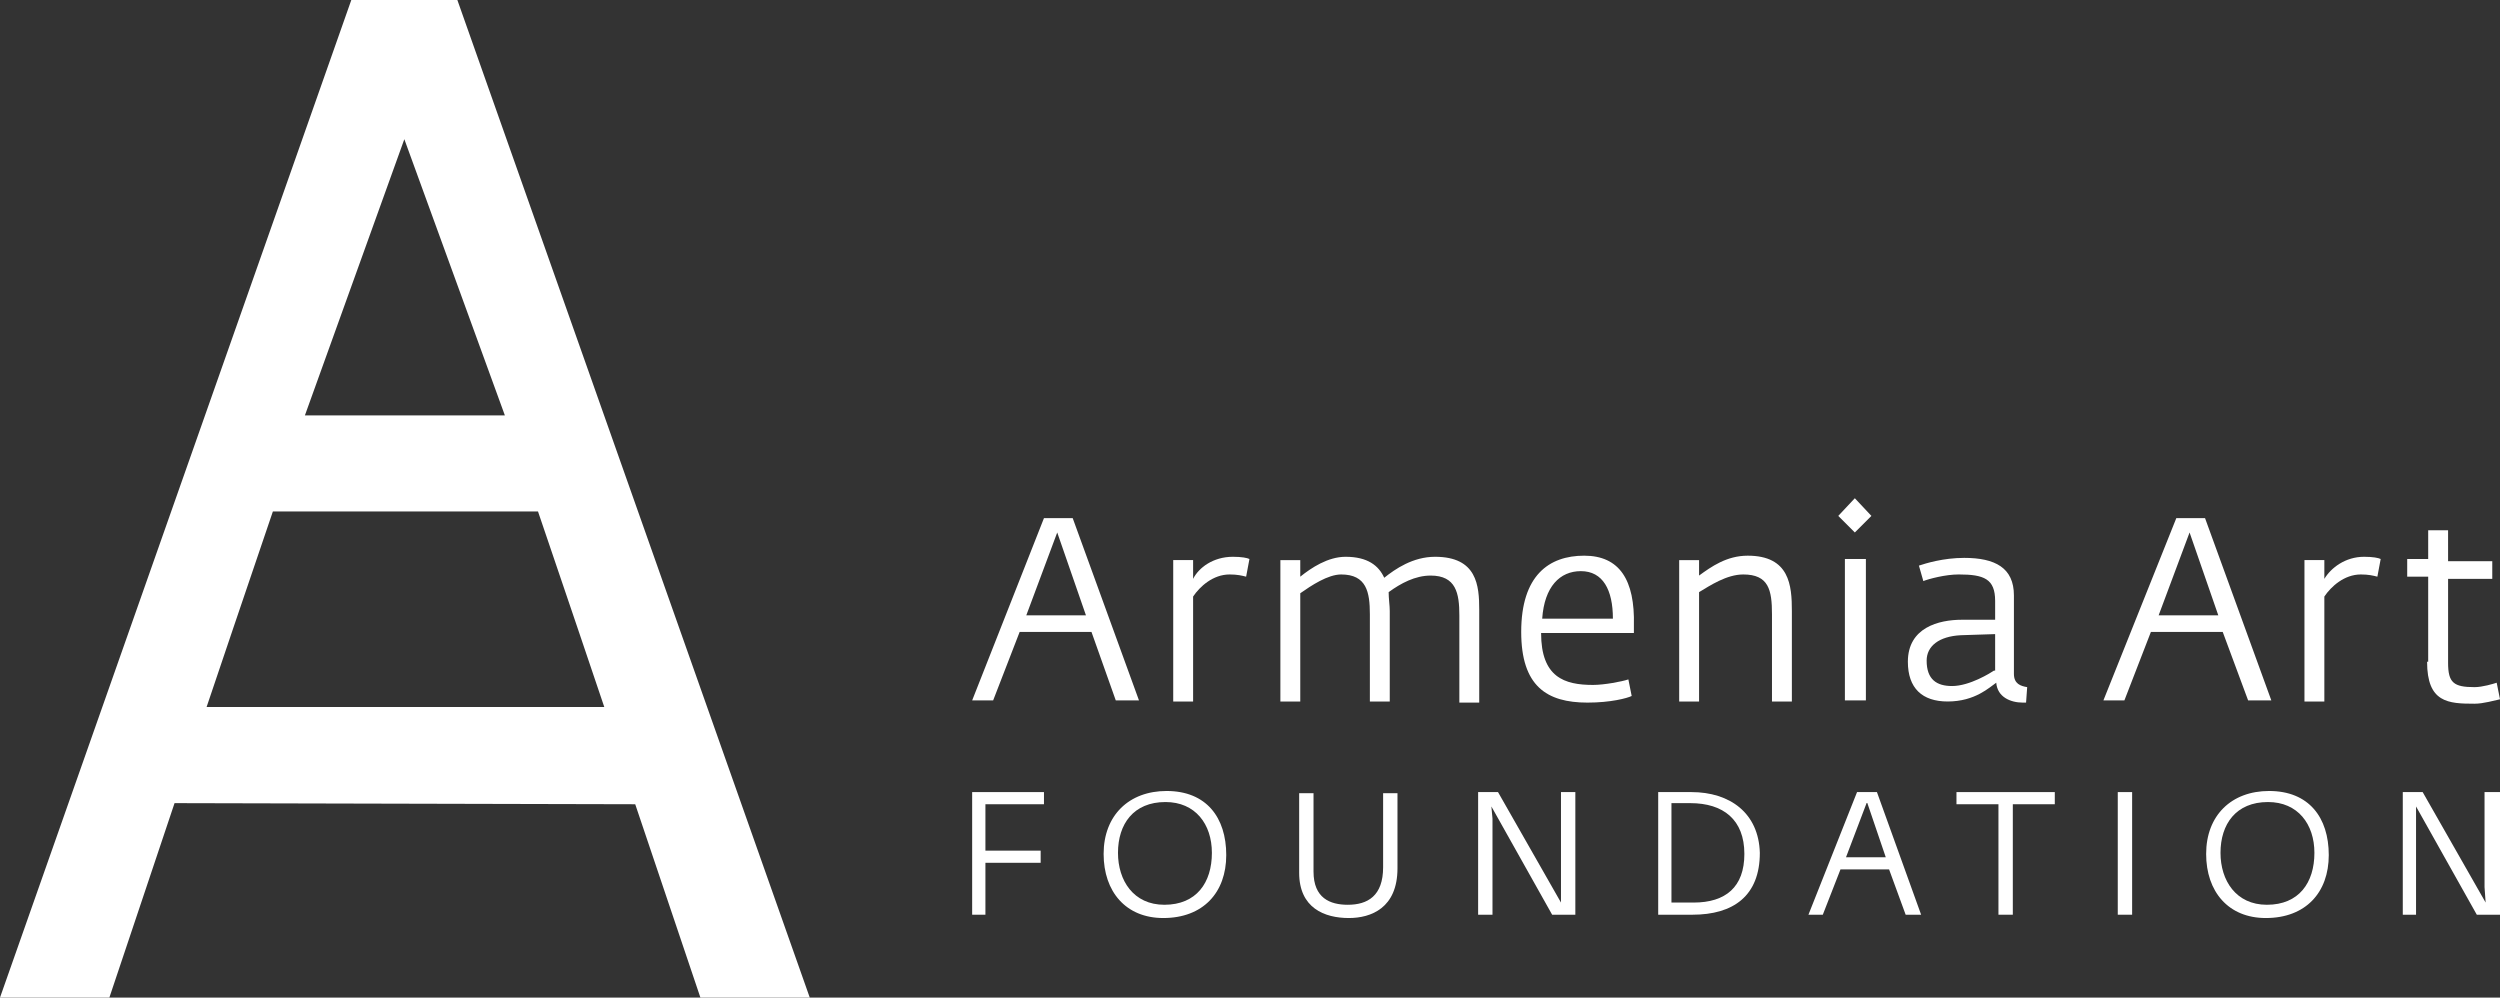 <?xml version="1.0" encoding="utf-8"?>
<!-- Generator: Adobe Illustrator 19.2.1, SVG Export Plug-In . SVG Version: 6.00 Build 0)  -->
<svg version="1.1" id="Layer_1" xmlns="http://www.w3.org/2000/svg" xmlns:xlink="http://www.w3.org/1999/xlink" x="0px" y="0px"
	 viewBox="0 0 226.3 90.3" style="enable-background:new 0 0 226.3 90.3;" xml:space="preserve">
<rect x="0" y="0" width="226.3" height="90.3" fill="#333333" stroke="none"/>
<style type="text/css">
	.st0{fill:#FFFFFF;}
</style>
<path class="st0" d="M63.4,90.3h9.9L41.4,0h-9.6L0,90.3h9.9l5.9-17.6l41.7,0.1L63.4,90.3z M36.6,12.6l9.1,25H27.6L36.6,12.6z
	 M24.7,46.3l24,0l3.6,10.6l2.4,7.1H18.7l2.4-7.1L24.7,46.3z"/>
<g>
	<path class="st0" d="M103.1,63.4l-6-16.5h-2.6L88,63.4h1.9l2.4-6.2h6.5l2.2,6.2H103.1z M92.9,55.7l2.8-7.5l2.6,7.5H92.9z"/>
	<path class="st0" d="M108,52.4v-1.7h-1.8v12.8h1.8V54c0.6-0.9,1.8-2,3.3-2c0.7,0,1.1,0.1,1.5,0.2l0.3-1.6c-0.2-0.1-0.7-0.2-1.5-0.2
		C109.8,50.4,108.5,51.4,108,52.4z"/>
	<path class="st0" d="M133.9,63.4v-8.2c0-2.2-0.2-4.8-4-4.8c-2,0-3.6,1.1-4.6,1.9c-0.5-1.1-1.5-1.9-3.5-1.9c-1.6,0-3.1,1-4.1,1.8
		v-1.5h-1.8v12.8h1.8v-9.8c1-0.7,2.5-1.7,3.7-1.7c2.3,0,2.6,1.6,2.6,3.6v7.9h1.8v-8.2c0-0.5-0.1-1.1-0.1-1.7
		c1.1-0.8,2.4-1.5,3.8-1.5c2.3,0,2.6,1.6,2.6,3.6v7.9H133.9z"/>
	<path class="st0" d="M143.4,50.3c-3.2,0-5.7,1.8-5.7,6.9c0,4.9,2.3,6.4,6,6.4c2.1,0,3.6-0.4,4-0.6l-0.3-1.5
		c-0.6,0.2-2.2,0.5-3.2,0.5c-2.6,0-4.7-0.7-4.7-4.7h8.4v-0.7C148,52.5,146.6,50.3,143.4,50.3z M139.6,56c0.2-2.9,1.6-4.3,3.5-4.3
		c2,0,2.9,1.7,2.9,4.3H139.6z"/>
	<path class="st0" d="M158.2,50.3c-1.9,0-3.3,1-4.4,1.8v-1.4h-1.8v12.8h1.8v-9.9c1-0.6,2.5-1.6,4-1.6c2.3,0,2.6,1.4,2.6,3.6v7.9h1.8
		v-8.2C162.2,53,162,50.3,158.2,50.3z"/>
	<polygon class="st0" points="169.4,46.7 167.9,45.1 166.4,46.7 167.9,48.2 	"/>
	<rect x="167" y="50.6" class="st0" width="1.9" height="12.8"/>
	<path class="st0" d="M183.1,63.6h0.3l0.1-1.4c-0.6-0.1-1.2-0.3-1.2-1.2v-7.1c0-2.5-1.7-3.4-4.5-3.4c-1.9,0-3.5,0.5-4.1,0.7l0.4,1.4
		c0.5-0.2,2-0.6,3.2-0.6c2.3,0,3.3,0.4,3.3,2.4v1.7l-3,0c-2.1,0-4.9,0.7-4.9,3.8c0,2.4,1.3,3.6,3.6,3.6c2.5,0,3.8-1.3,4.4-1.7
		C180.8,63.1,182,63.6,183.1,63.6z M180.5,60.7c-0.3,0.2-2.2,1.4-3.8,1.4c-1.4,0-2.3-0.6-2.3-2.3c0-1.3,1.1-2.2,3.1-2.3l3.1-0.1
		V60.7z"/>
	<path class="st0" d="M203.5,63.4h2.1l-6-16.5H197l-6.6,16.5h1.9l2.4-6.2h6.5L203.5,63.4z M195.4,55.7l2.8-7.5l2.6,7.5H195.4z"/>
	<path class="st0" d="M210.4,52.4v-1.7h-1.8v12.8h1.8V54c0.6-0.9,1.8-2,3.3-2c0.7,0,1.1,0.1,1.5,0.2l0.3-1.6
		c-0.2-0.1-0.7-0.2-1.5-0.2C212.3,50.4,211,51.4,210.4,52.4z"/>
	<path class="st0" d="M219.7,59.9c0,3.7,1.9,3.8,4.3,3.8c0.8,0,1.8-0.3,2.3-0.4l-0.3-1.5c-0.3,0.1-1.3,0.4-2,0.4
		c-1.9,0-2.4-0.4-2.4-2.2v-7.6h4v-1.6h-4V48h-1.8v2.6h-1.9v1.6h1.9V59.9z"/>
	<polygon class="st0" points="88,82.8 89.2,82.8 89.2,78.1 94.2,78.1 94.2,77 89.2,77 89.2,72.8 94.5,72.8 94.5,71.7 88,71.7 	"/>
	<path class="st0" d="M105.6,71.6c-3.4,0-5.7,2.2-5.7,5.7c0,3.4,2,5.8,5.4,5.8c3.6,0,5.7-2.3,5.7-5.7C111,74,109.2,71.6,105.6,71.6z
		 M105.4,81.9c-2.8,0-4.2-2.2-4.2-4.7c0-2.6,1.4-4.6,4.3-4.6c2.7,0,4.2,2,4.2,4.6C109.7,79.9,108.3,81.9,105.4,81.9z"/>
	<path class="st0" d="M125.2,78.5c0,2.6-1.4,3.4-3.2,3.4c-1.6,0-3.1-0.6-3.1-3v-7.1h-1.3V79c0,3.2,2.3,4.1,4.5,4.1
		c2,0,4.4-0.9,4.4-4.5v-6.8h-1.3V78.5z"/>
	<polygon class="st0" points="141.3,80.3 141.3,81.7 135.6,71.7 133.8,71.7 133.8,82.8 135.1,82.8 135.1,74.1 135,73 140.5,82.8 
		142.6,82.8 142.6,71.7 141.3,71.7 	"/>
	<path class="st0" d="M153.1,71.7h-3v11.1h3.1c3.7,0,6.1-1.7,6.1-5.6C159.2,73.6,156.6,71.7,153.1,71.7z M153.3,81.7h-2v-9h1.7
		c3,0,4.9,1.5,4.9,4.6C157.9,80.3,156.2,81.7,153.3,81.7z"/>
	<path class="st0" d="M168.1,71.7l-4.4,11.1h1.3l1.6-4.1h4.4l1.5,4.1h1.4l-4-11.1H168.1z M167.1,77.6l1.9-5l1.7,5H167.1z"/>
	<polygon class="st0" points="177.1,72.8 180.9,72.8 180.9,82.8 182.2,82.8 182.2,72.8 186,72.8 186,71.7 177.1,71.7 	"/>
	<rect x="191.7" y="71.7" class="st0" width="1.3" height="11.1"/>
	<path class="st0" d="M205.4,71.6c-3.4,0-5.7,2.2-5.7,5.7c0,3.4,2,5.8,5.4,5.8c3.6,0,5.7-2.3,5.7-5.7C210.8,74,209,71.6,205.4,71.6z
		 M205.2,81.9c-2.8,0-4.2-2.2-4.2-4.7c0-2.6,1.4-4.6,4.3-4.6c2.7,0,4.2,2,4.2,4.6C209.5,79.9,208.1,81.9,205.2,81.9z"/>
	<polygon class="st0" points="224.9,80.3 225,81.7 219.3,71.7 217.5,71.7 217.5,82.8 218.7,82.8 218.7,74.1 218.7,73 224.2,82.8 
		226.3,82.8 226.3,71.7 224.9,71.7 	"/>
</g>
</svg>
